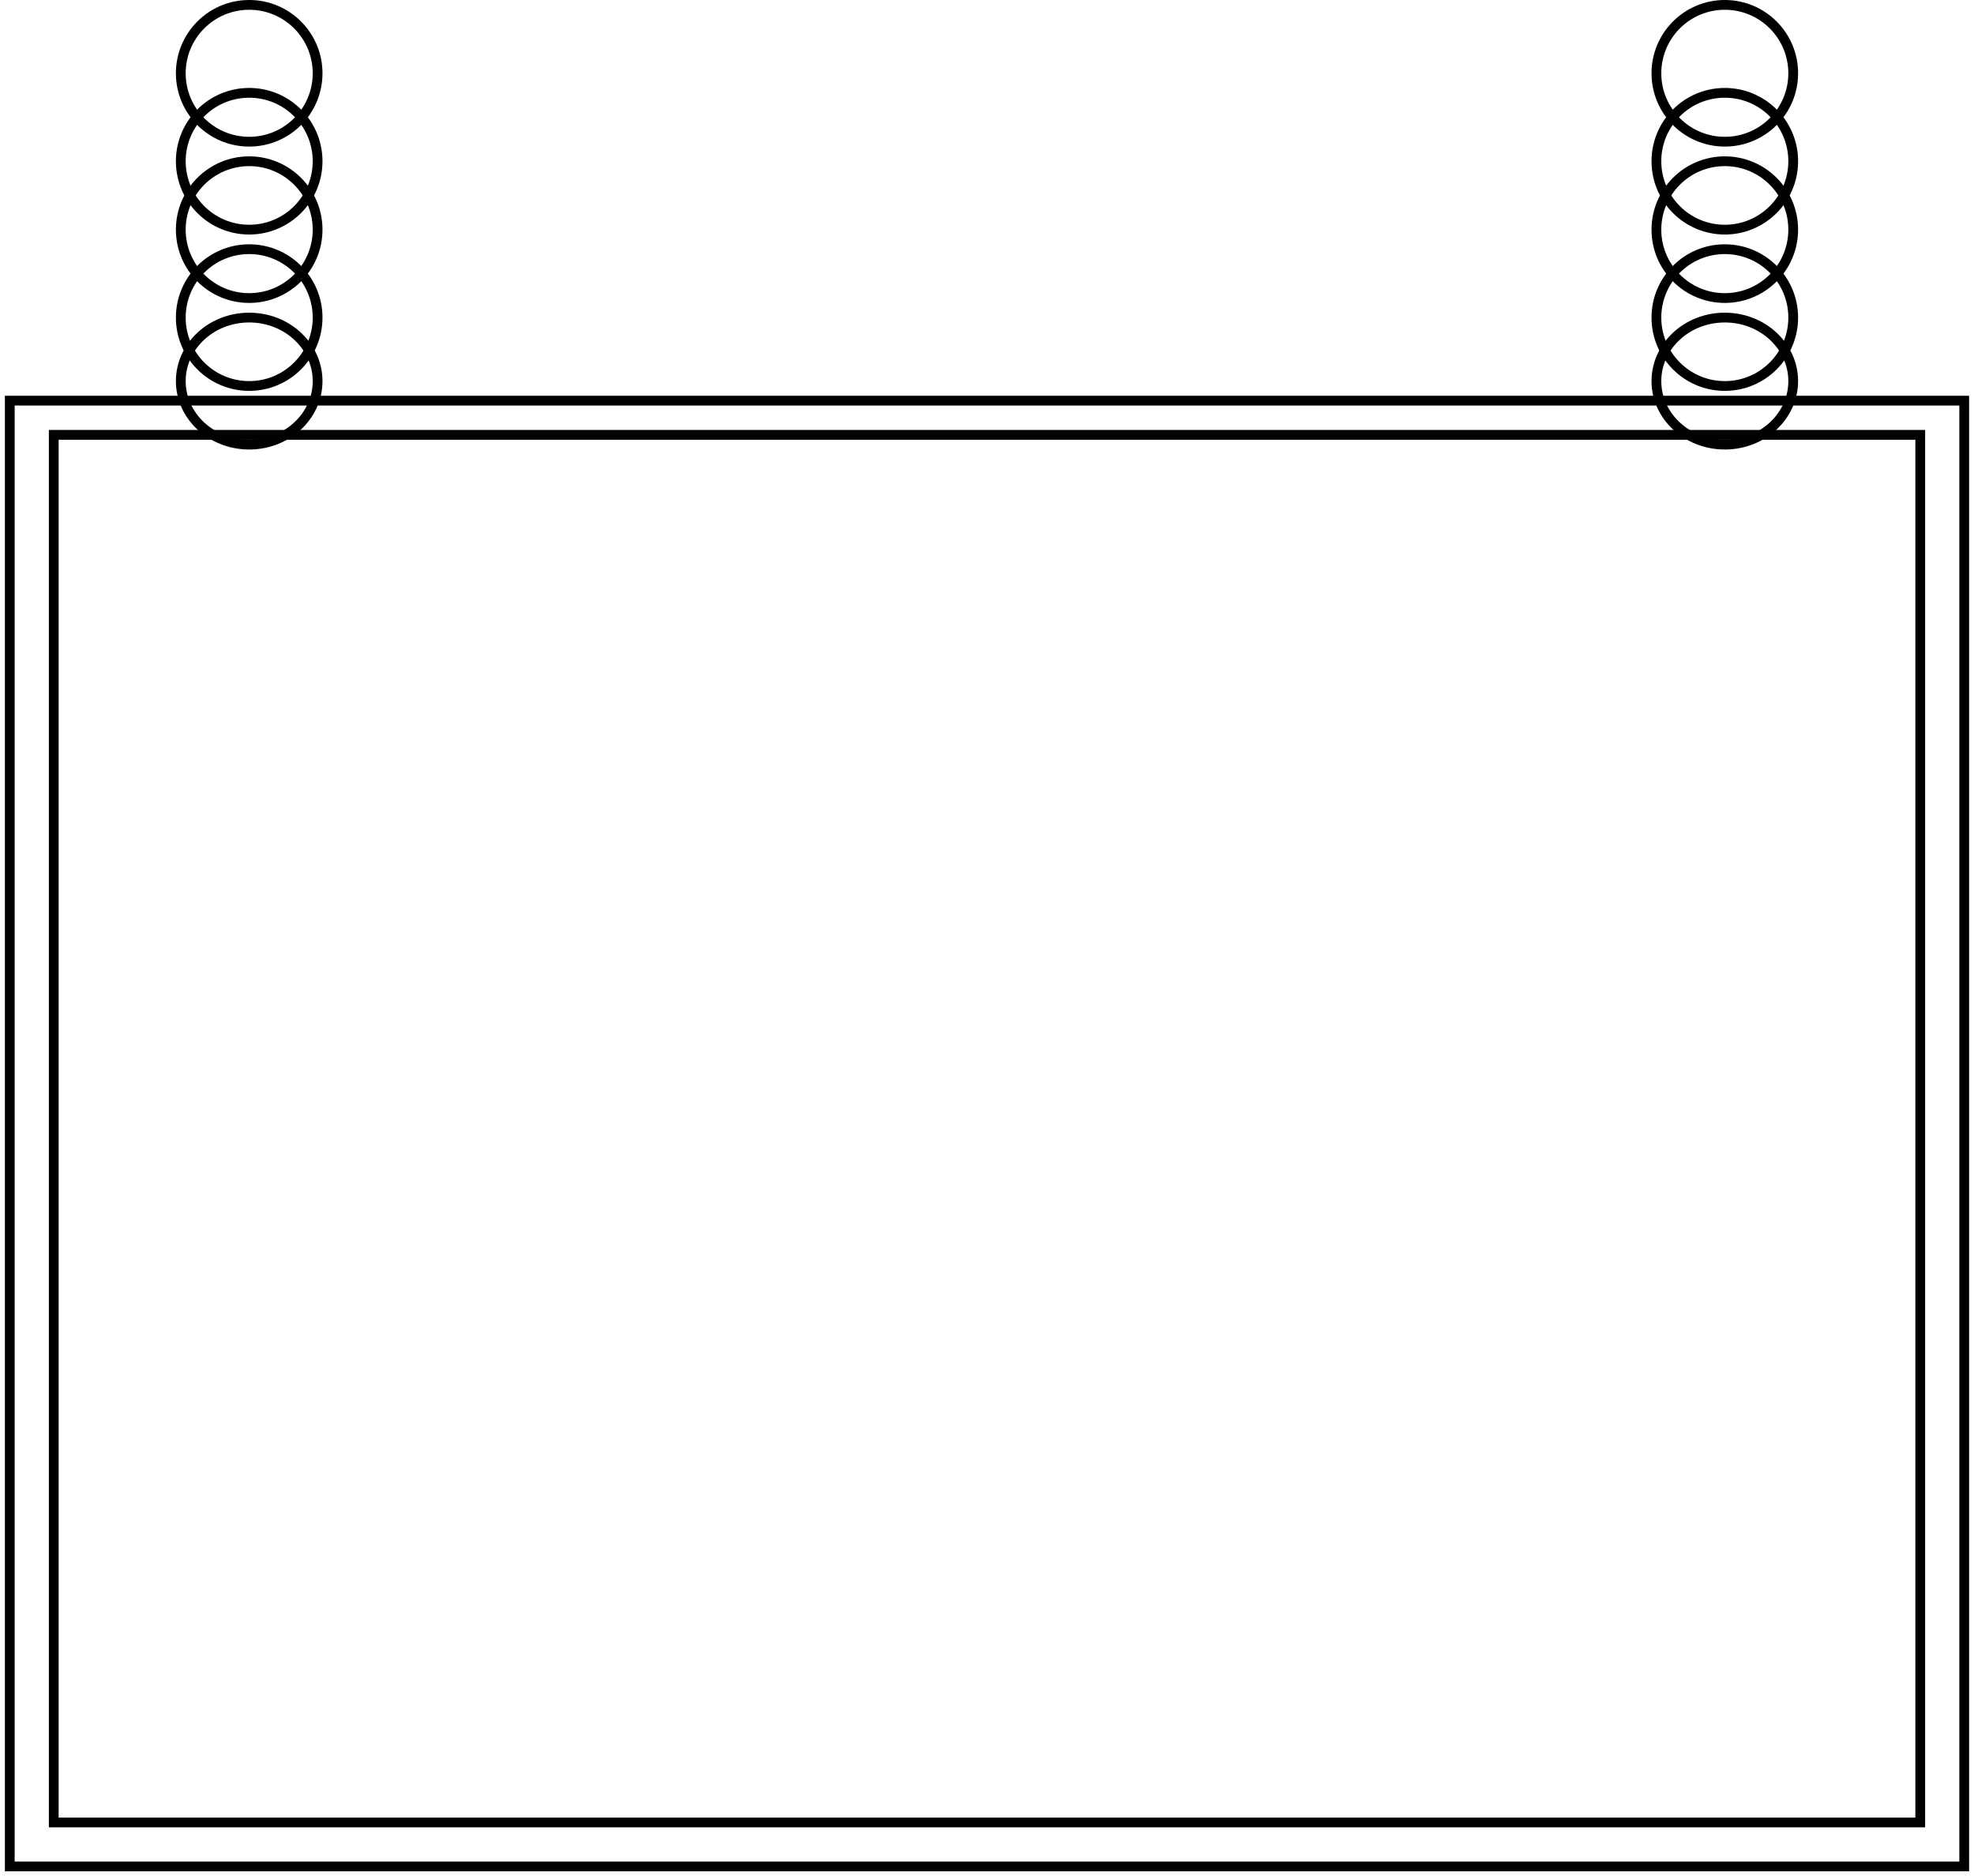 <svg width="202" height="192" viewBox="0 0 202 192" fill="none"
    xmlns="http://www.w3.org/2000/svg">
    <rect x="5.5" y="44.5" width="191" height="142" stroke="black"/>
    <rect x="1" y="41" width="200" height="150" stroke="black" stroke-miterlimit="2.366"/>
    <path d="M32.5 39C32.5 42.558 29.399 45.5 25.5 45.5C21.601 45.5 18.5 42.558 18.5 39C18.5 35.442 21.601 32.5 25.5 32.5C29.399 32.5 32.5 35.442 32.5 39Z" stroke="black"/>
    <circle cx="25.5" cy="32.5" r="7" stroke="black"/>
    <circle cx="25.5" cy="23.5" r="7" stroke="black"/>
    <circle cx="25.5" cy="16.5" r="7" stroke="black"/>
    <circle cx="25.5" cy="7.5" r="7" stroke="black"/>
    <path d="M183.5 39C183.5 42.558 180.399 45.5 176.5 45.5C172.601 45.5 169.5 42.558 169.5 39C169.5 35.442 172.601 32.5 176.5 32.5C180.399 32.5 183.5 35.442 183.5 39Z" stroke="black"/>
    <circle cx="176.5" cy="32.5" r="7" stroke="black"/>
    <circle cx="176.5" cy="23.5" r="7" stroke="black"/>
    <circle cx="176.5" cy="16.5" r="7" stroke="black"/>
    <circle cx="176.5" cy="7.5" r="7" stroke="black"/>
</svg>
